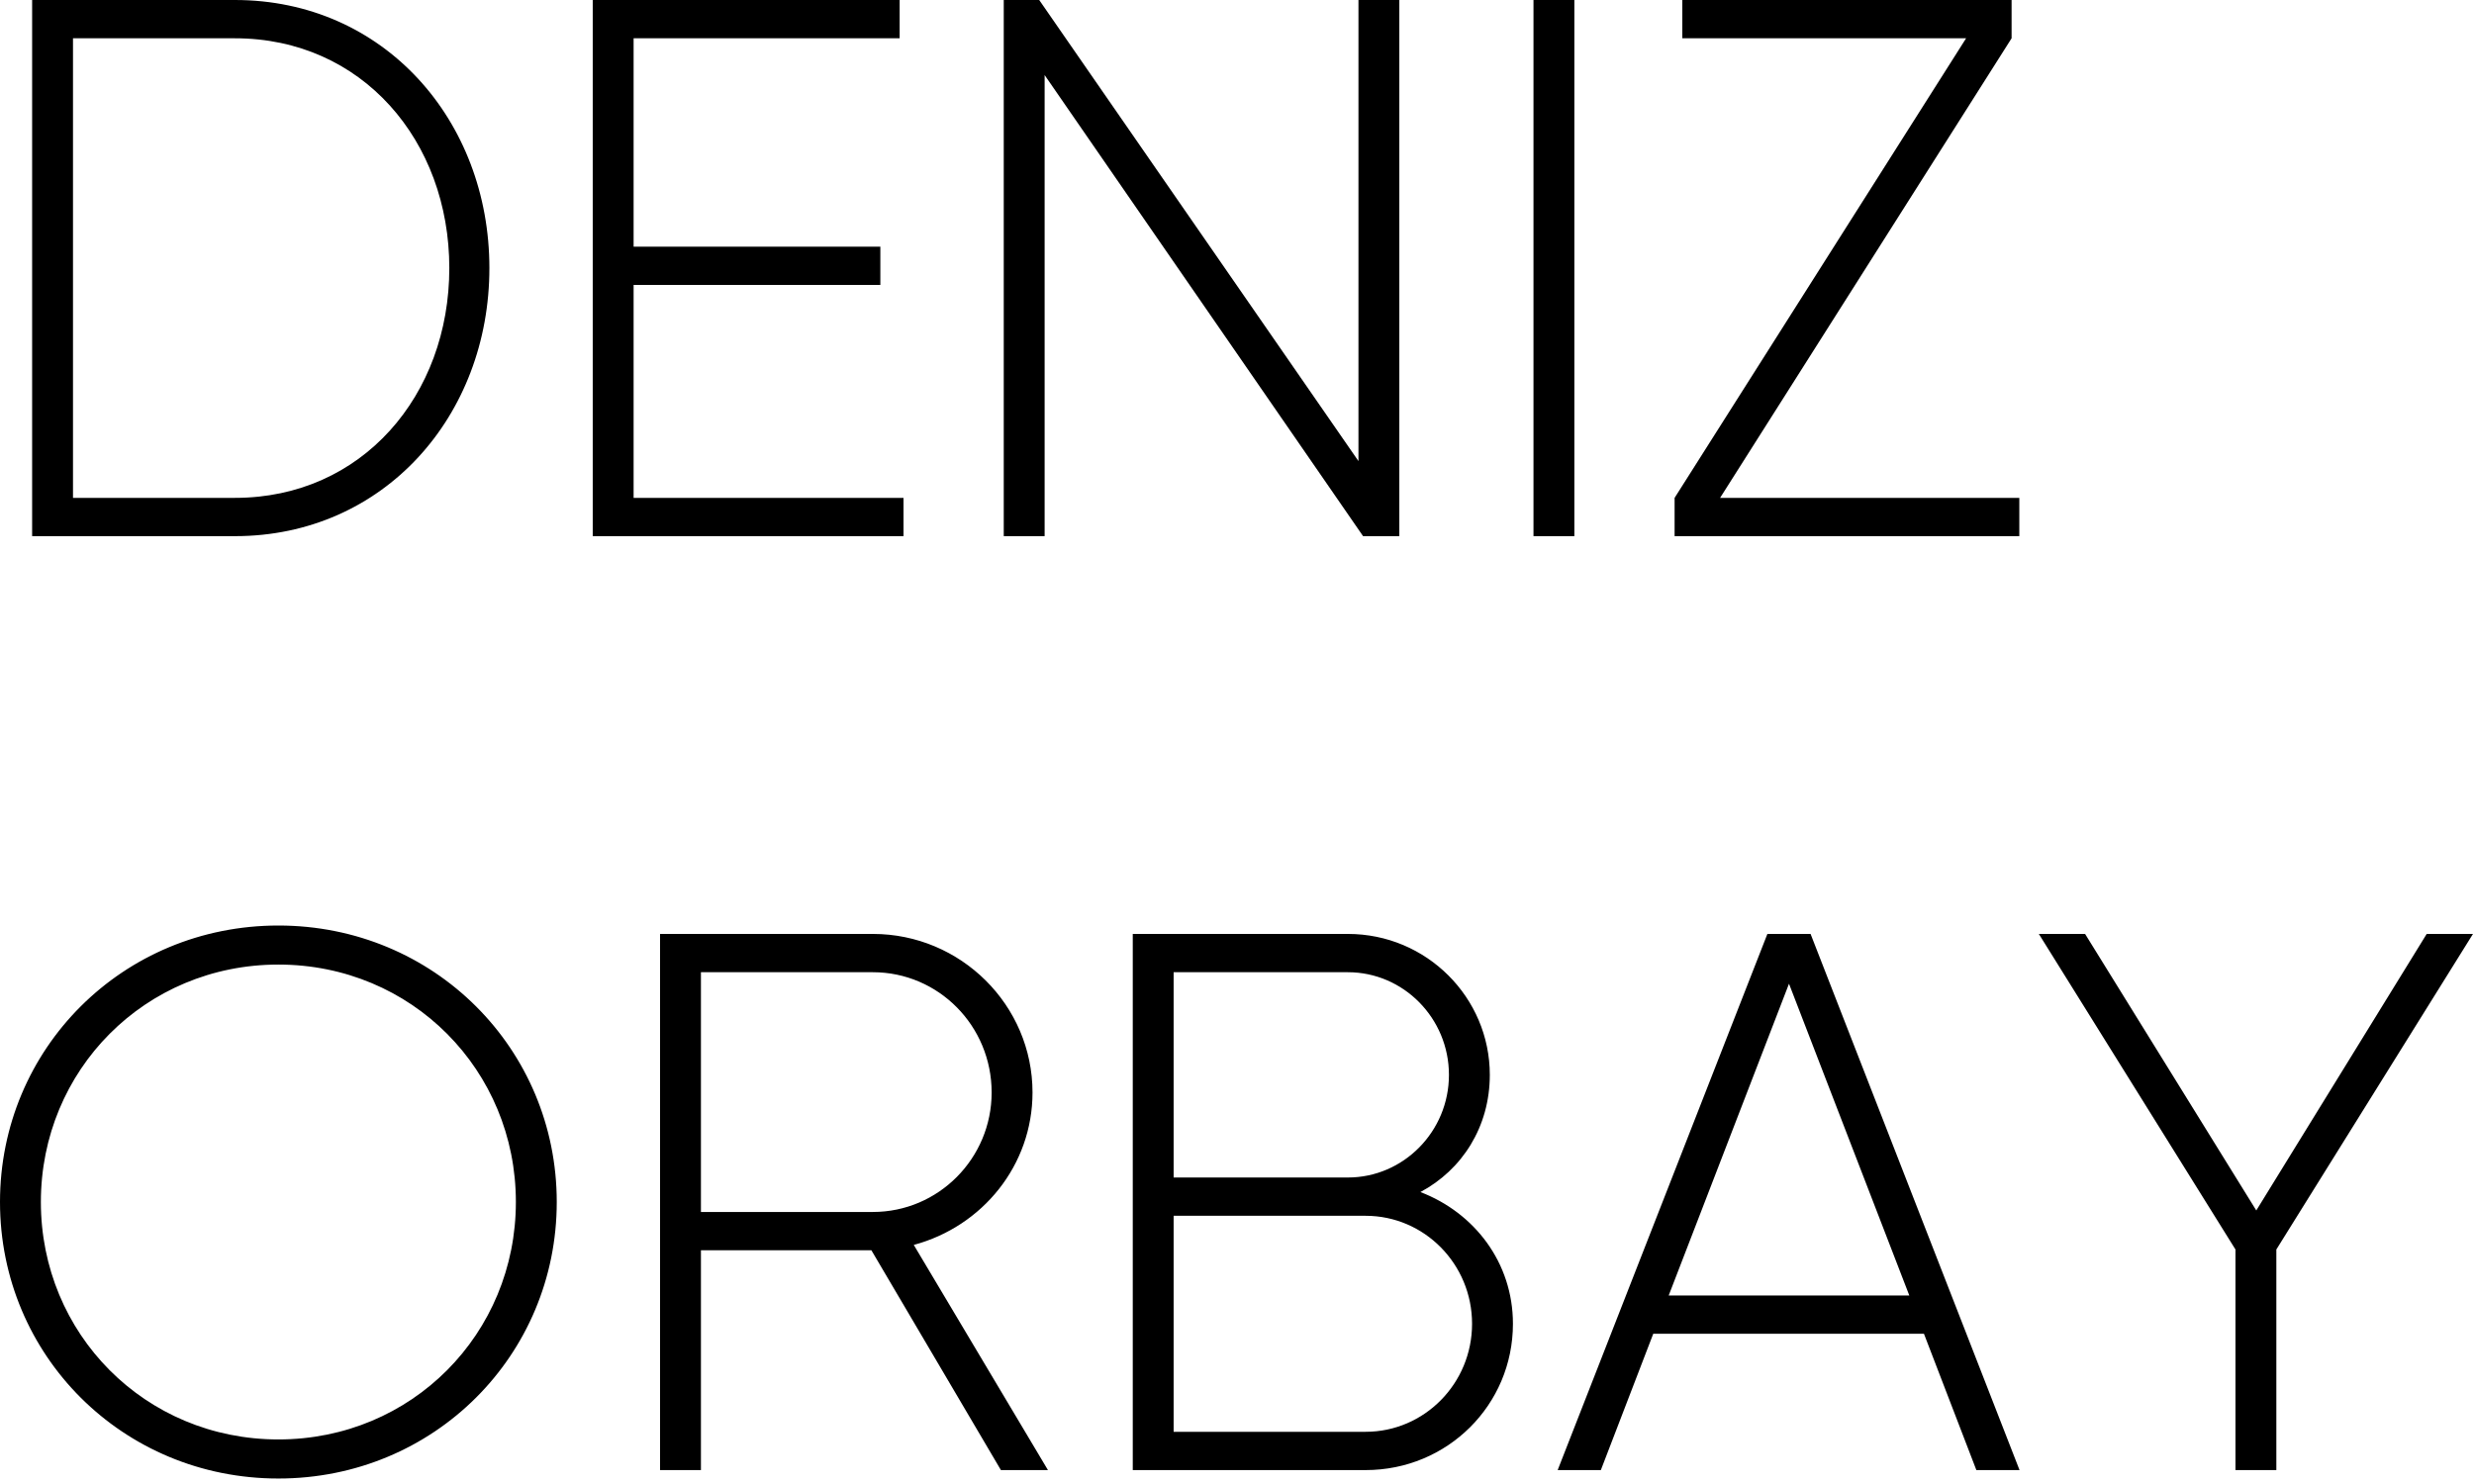 <?xml version="1.0" encoding="UTF-8"?>
<svg width="75px" height="45px" viewBox="0 0 75 45" version="1.1" xmlns="http://www.w3.org/2000/svg" xmlns:xlink="http://www.w3.org/1999/xlink">
    <!-- Generator: Sketch 63.1 (92452) - https://sketch.com -->
    <title>Logo / Black</title>
    <desc>Created with Sketch.</desc>
    <g id="Components-for-Development" stroke="none" stroke-width="1" fill="none" fill-rule="evenodd">
        <g id="Mobile-Copy-2" transform="translate(-33, -30)" fill="#000000" fill-rule="nonzero">
            <g id="Navbar-Copy-2">
                <g id="Logo-/-Black" transform="translate(33, 30)">
                    <path d="M7.122,16.258 C11.634,16.258 14.836,12.612 14.836,8.129 C14.836,3.646 11.634,0 7.122,0 L0.974,0 L0.974,16.258 L7.122,16.258 Z M7.122,15.097 L2.213,15.097 L2.213,1.161 L7.122,1.161 C10.979,1.161 13.621,4.274 13.621,8.129 C13.621,11.985 10.979,15.097 7.122,15.097 Z M27.39,16.258 L27.39,15.097 L19.208,15.097 L19.208,8.64 L26.688,8.64 L26.688,7.479 L19.208,7.479 L19.208,1.161 L27.273,1.161 L27.273,0 L17.969,0 L17.969,16.258 L27.39,16.258 Z M31.668,16.258 L31.668,2.276 L41.322,16.258 L42.421,16.258 L42.421,0 L41.182,0 L41.182,13.982 L31.504,0 L30.429,0 L30.429,16.258 L31.668,16.258 Z M47.727,16.258 L47.727,0 L46.488,0 L46.488,16.258 L47.727,16.258 Z M61.216,16.258 L61.216,15.097 L52.145,15.097 L60.982,1.161 L60.982,0 L51,0 L51,1.161 L59.603,1.161 L50.766,15.097 L50.766,16.258 L61.216,16.258 Z" id="DENIZ"></path>
                    <path d="M8.439,44.834 C13.161,44.834 16.878,41.094 16.878,36.449 C16.878,31.804 13.161,28.065 8.439,28.065 C3.717,28.065 0,31.804 0,36.449 C0,41.094 3.717,44.834 8.439,44.834 Z M8.439,43.649 C4.395,43.649 1.239,40.444 1.239,36.449 C1.239,32.454 4.395,29.249 8.439,29.249 C12.483,29.249 15.639,32.454 15.639,36.449 C15.639,40.444 12.483,43.649 8.439,43.649 Z M21.249,44.578 L21.249,37.912 L26.416,37.912 L30.343,44.578 L31.769,44.578 L27.701,37.75 C29.782,37.192 31.301,35.334 31.301,33.128 C31.301,30.48 29.127,28.32 26.462,28.32 L20.01,28.32 L20.01,44.578 L21.249,44.578 Z M26.462,36.751 L21.249,36.751 L21.249,29.481 L26.462,29.481 C28.449,29.481 30.062,31.107 30.062,33.128 C30.062,35.125 28.449,36.751 26.462,36.751 Z M41.4,44.578 C43.878,44.578 45.865,42.604 45.865,40.142 C45.865,38.284 44.696,36.774 43.06,36.147 C44.322,35.474 45.164,34.173 45.164,32.594 C45.164,30.248 43.247,28.32 40.862,28.32 L34.34,28.32 L34.34,44.578 L41.4,44.578 Z M40.862,35.706 L35.579,35.706 L35.579,29.481 L40.862,29.481 C42.545,29.481 43.925,30.875 43.925,32.594 C43.925,34.312 42.545,35.706 40.862,35.706 Z M41.4,43.417 L35.579,43.417 L35.579,36.867 L41.4,36.867 C43.177,36.867 44.626,38.33 44.626,40.142 C44.626,41.954 43.177,43.417 41.4,43.417 Z M48.53,44.578 L50.119,40.444 L58.325,40.444 L59.914,44.578 L61.223,44.578 L54.888,28.32 L53.579,28.32 L47.221,44.578 L48.53,44.578 Z M57.881,39.283 L50.587,39.283 L54.234,29.83 L57.881,39.283 Z M69.008,44.578 L69.008,37.889 L74.969,28.32 L73.566,28.32 L68.4,36.705 L63.21,28.32 L61.808,28.32 L67.769,37.889 L67.769,44.578 L69.008,44.578 Z" id="ORBAY"></path>
                </g>
            </g>
        </g>
    </g>
</svg>